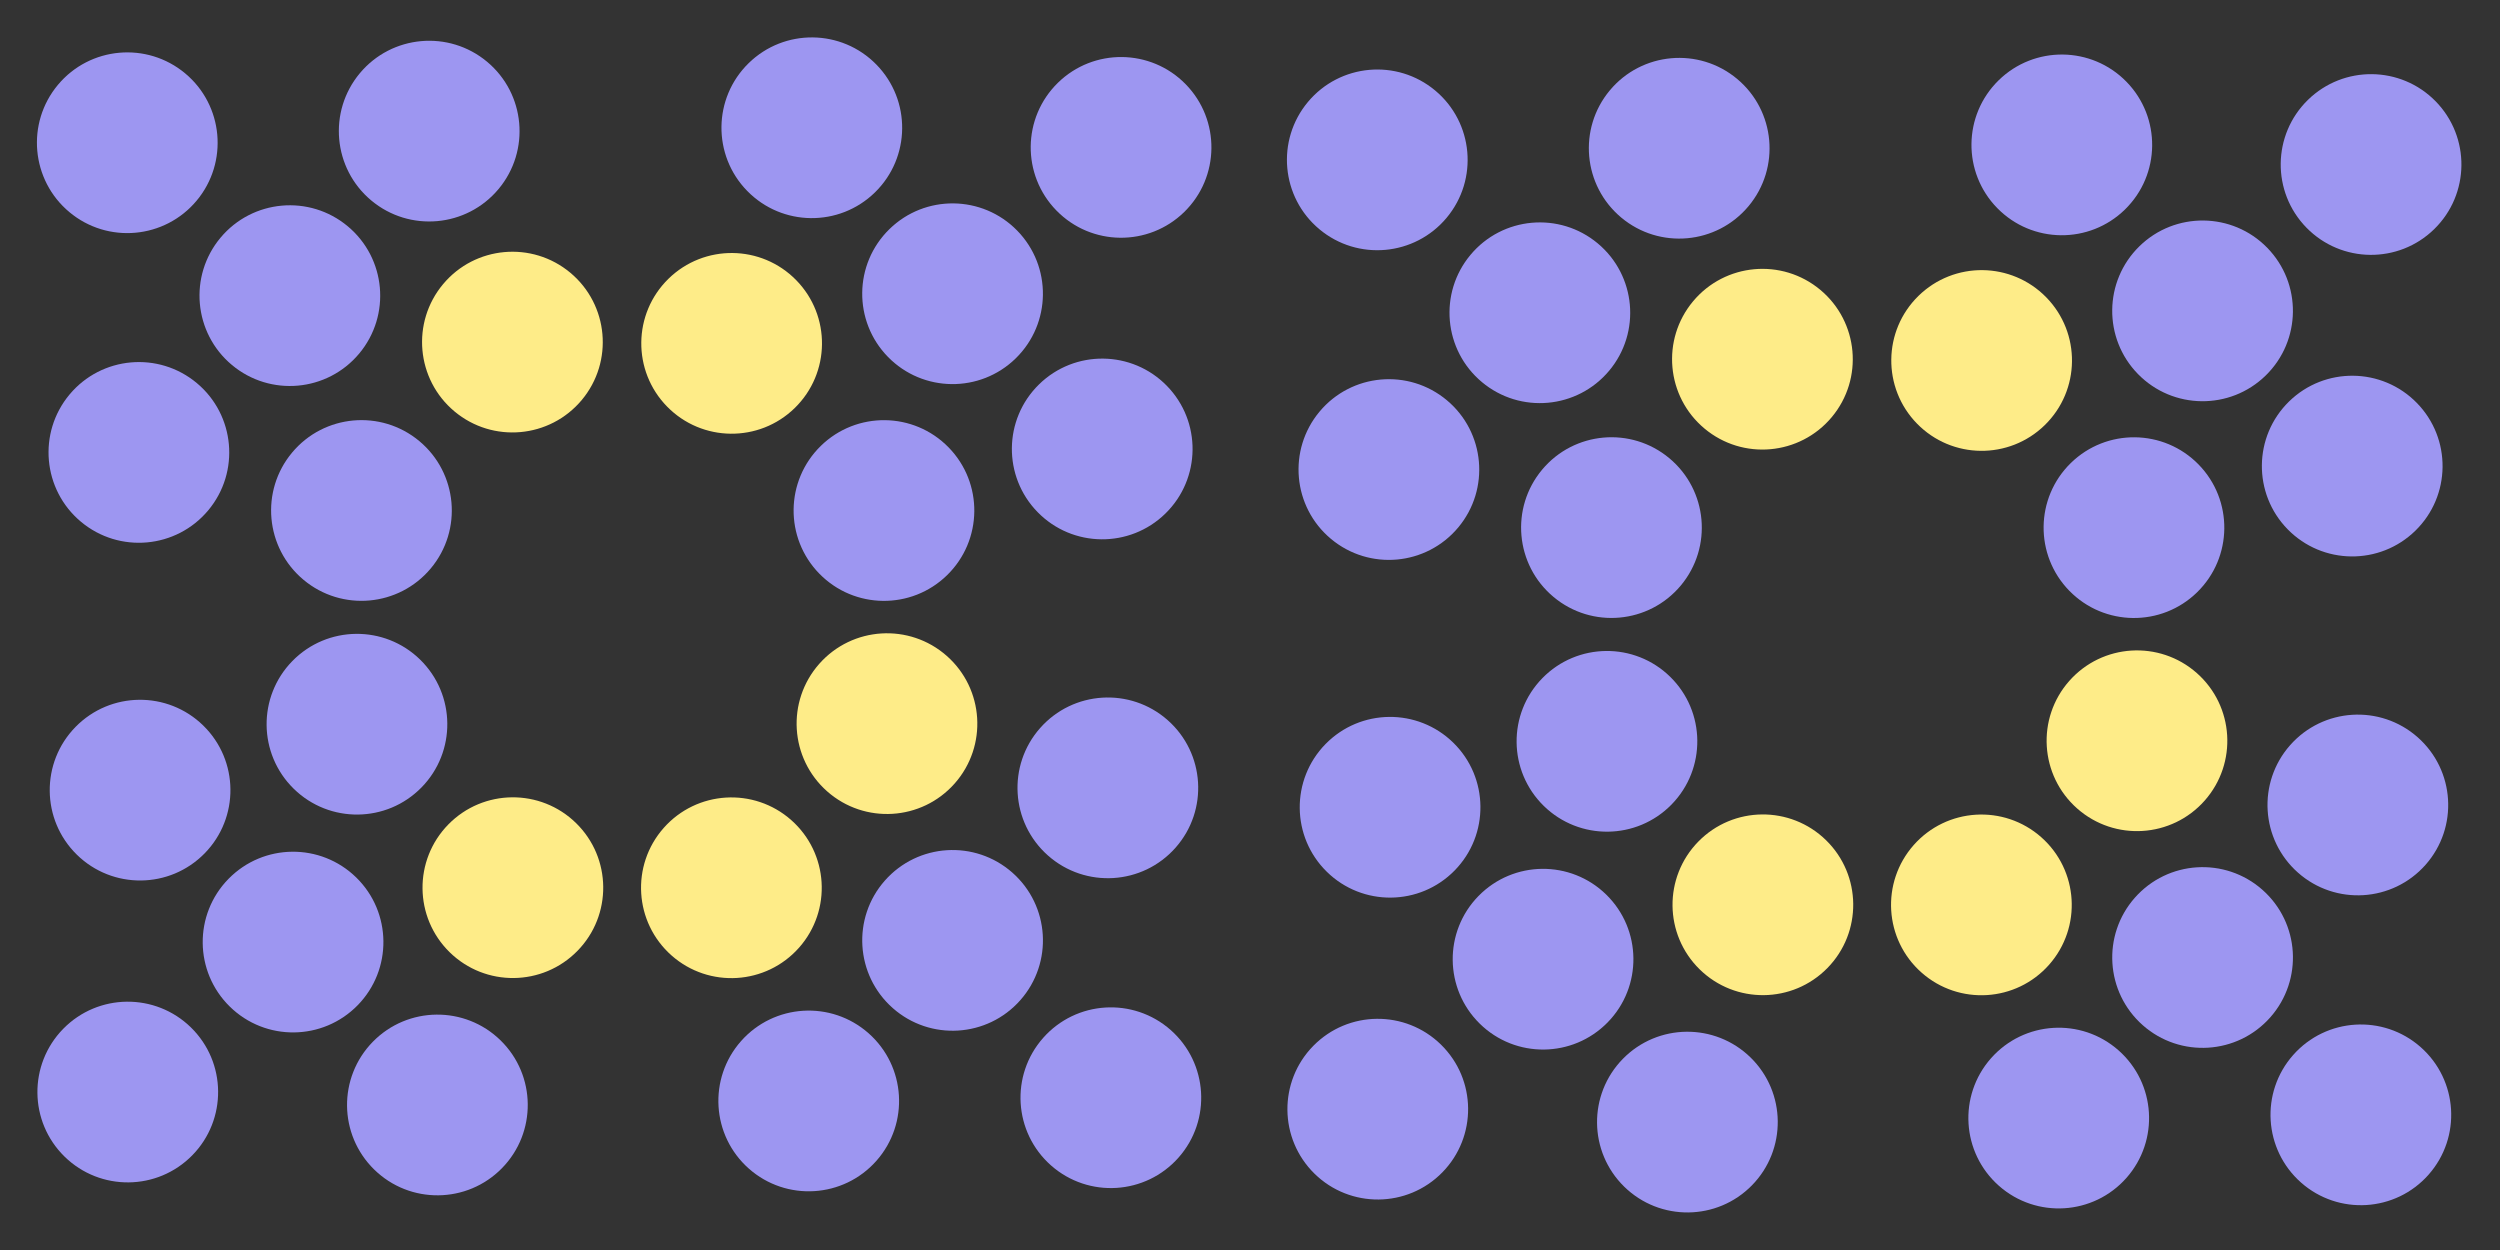 <svg width="438" height="219" viewBox="0 0 438 219" fill="none" xmlns="http://www.w3.org/2000/svg">
<rect x="0" y="0" width="438" height="219" fill="#333333" stroke="none"/>
<circle cx="22.3" cy="25.009" r="15.83" transform="rotate(-50.139 22.3 25.009)" fill="#9D96F1"/>
<circle cx="241.3" cy="28.009" r="15.83" transform="rotate(-50.139 241.3 28.009)" fill="#9D96F1"/>
<circle cx="196.411" cy="25.823" r="15.83" transform="rotate(45.641 196.411 25.823)" fill="#9D96F1"/>
<circle cx="415.411" cy="28.823" r="15.83" transform="rotate(45.641 415.411 28.823)" fill="#9D96F1"/>
<circle cx="75.196" cy="22.973" r="15.83" transform="rotate(-50.139 75.196 22.973)" fill="#9D96F1"/>
<circle cx="294.196" cy="25.973" r="15.83" transform="rotate(-50.139 294.196 25.973)" fill="#9D96F1"/>
<circle cx="22.385" cy="191.326" r="15.83" transform="rotate(-135.603 22.385 191.326)" fill="#9D96F1"/>
<circle cx="241.385" cy="194.326" r="15.83" transform="rotate(-135.603 241.385 194.326)" fill="#9D96F1"/>
<circle cx="194.623" cy="192.321" r="15.83" transform="rotate(131.452 194.623 192.321)" fill="#9D96F1"/>
<circle cx="413.623" cy="195.321" r="15.83" transform="rotate(131.452 413.623 195.321)" fill="#9D96F1"/>
<circle cx="193.109" cy="78.658" r="15.83" transform="rotate(45.641 193.109 78.658)" fill="#9D96F1"/>
<circle cx="412.109" cy="81.658" r="15.83" transform="rotate(45.641 412.109 81.658)" fill="#9D96F1"/>
<circle cx="24.543" cy="138.433" r="15.83" transform="rotate(-135.603 24.543 138.433)" fill="#9D96F1"/>
<circle cx="243.543" cy="141.433" r="15.83" transform="rotate(-135.603 243.543 141.433)" fill="#9D96F1"/>
<circle cx="141.689" cy="192.887" r="15.83" transform="rotate(131.452 141.689 192.887)" fill="#9D96F1"/>
<circle cx="360.689" cy="195.887" r="15.83" transform="rotate(131.452 360.689 195.887)" fill="#9D96F1"/>
<circle cx="50.782" cy="51.796" r="15.83" transform="rotate(-50.139 50.782 51.796)" fill="#9D96F1"/>
<circle cx="269.782" cy="54.796" r="15.83" transform="rotate(-50.139 269.782 54.796)" fill="#9D96F1"/>
<circle cx="166.89" cy="51.465" r="15.83" transform="rotate(45.641 166.89 51.465)" fill="#9D96F1"/>
<circle cx="385.89" cy="54.465" r="15.83" transform="rotate(45.641 385.89 54.465)" fill="#9D96F1"/>
<circle cx="51.344" cy="165.052" r="15.83" transform="rotate(-135.603 51.344 165.052)" fill="#9D96F1"/>
<circle cx="270.344" cy="168.052" r="15.83" transform="rotate(-135.603 270.344 168.052)" fill="#9D96F1"/>
<circle cx="166.894" cy="164.755" r="15.83" transform="rotate(131.452 166.894 164.755)" fill="#9D96F1"/>
<circle cx="385.894" cy="167.755" r="15.83" transform="rotate(131.452 385.894 167.755)" fill="#9D96F1"/>
<circle cx="63.327" cy="89.436" r="15.83" transform="rotate(-50.139 63.327 89.436)" fill="#9D96F1"/>
<circle cx="282.327" cy="92.436" r="15.83" transform="rotate(-50.139 282.327 92.436)" fill="#9D96F1"/>
<circle cx="128.183" cy="60.157" r="15.83" transform="rotate(45.641 128.183 60.157)" fill="#FEEC88"/>
<circle cx="347.183" cy="63.157" r="15.83" transform="rotate(45.641 347.183 63.157)" fill="#FEEC88"/>
<circle cx="89.856" cy="155.521" r="15.83" transform="rotate(-135.603 89.856 155.521)" fill="#FEEC88"/>
<circle cx="308.856" cy="158.521" r="15.83" transform="rotate(-135.603 308.856 158.521)" fill="#FEEC88"/>
<circle cx="155.398" cy="126.782" r="15.83" transform="rotate(131.452 155.398 126.782)" fill="#FEEC88"/>
<circle cx="374.398" cy="129.782" r="15.83" transform="rotate(131.452 374.398 129.782)" fill="#FEEC88"/>
<circle cx="89.776" cy="59.934" r="15.83" transform="rotate(-50.139 89.776 59.934)" fill="#FEEC88"/>
<circle cx="308.777" cy="62.934" r="15.83" transform="rotate(-50.139 308.777 62.934)" fill="#FEEC88"/>
<circle cx="154.87" cy="89.444" r="15.83" transform="rotate(45.641 154.87 89.444)" fill="#9D96F1"/>
<circle cx="373.87" cy="92.444" r="15.83" transform="rotate(45.641 373.87 92.444)" fill="#9D96F1"/>
<circle cx="62.539" cy="126.882" r="15.83" transform="rotate(-135.603 62.539 126.882)" fill="#9D96F1"/>
<circle cx="281.539" cy="129.882" r="15.83" transform="rotate(-135.603 281.539 129.882)" fill="#9D96F1"/>
<circle cx="128.141" cy="155.538" r="15.83" transform="rotate(131.452 128.141 155.538)" fill="#FEEC88"/>
<circle cx="347.141" cy="158.538" r="15.83" transform="rotate(131.452 347.141 158.538)" fill="#FEEC88"/>
<circle cx="24.333" cy="79.264" r="15.83" transform="rotate(-50.139 24.333 79.264)" fill="#9D96F1"/>
<circle cx="243.333" cy="82.264" r="15.83" transform="rotate(-50.139 243.333 82.264)" fill="#9D96F1"/>
<circle cx="142.23" cy="22.385" r="15.83" transform="rotate(45.641 142.23 22.385)" fill="#9D96F1"/>
<circle cx="361.23" cy="25.385" r="15.83" transform="rotate(45.641 361.23 25.385)" fill="#9D96F1"/>
<circle cx="76.633" cy="193.591" r="15.83" transform="rotate(-135.603 76.633 193.591)" fill="#9D96F1"/>
<circle cx="295.633" cy="196.591" r="15.83" transform="rotate(-135.603 295.633 196.591)" fill="#9D96F1"/>
<circle cx="194.096" cy="138.032" r="15.83" transform="rotate(131.452 194.096 138.032)" fill="#9D96F1"/>
<circle cx="413.096" cy="141.032" r="15.83" transform="rotate(131.452 413.096 141.032)" fill="#9D96F1"/>
</svg>
